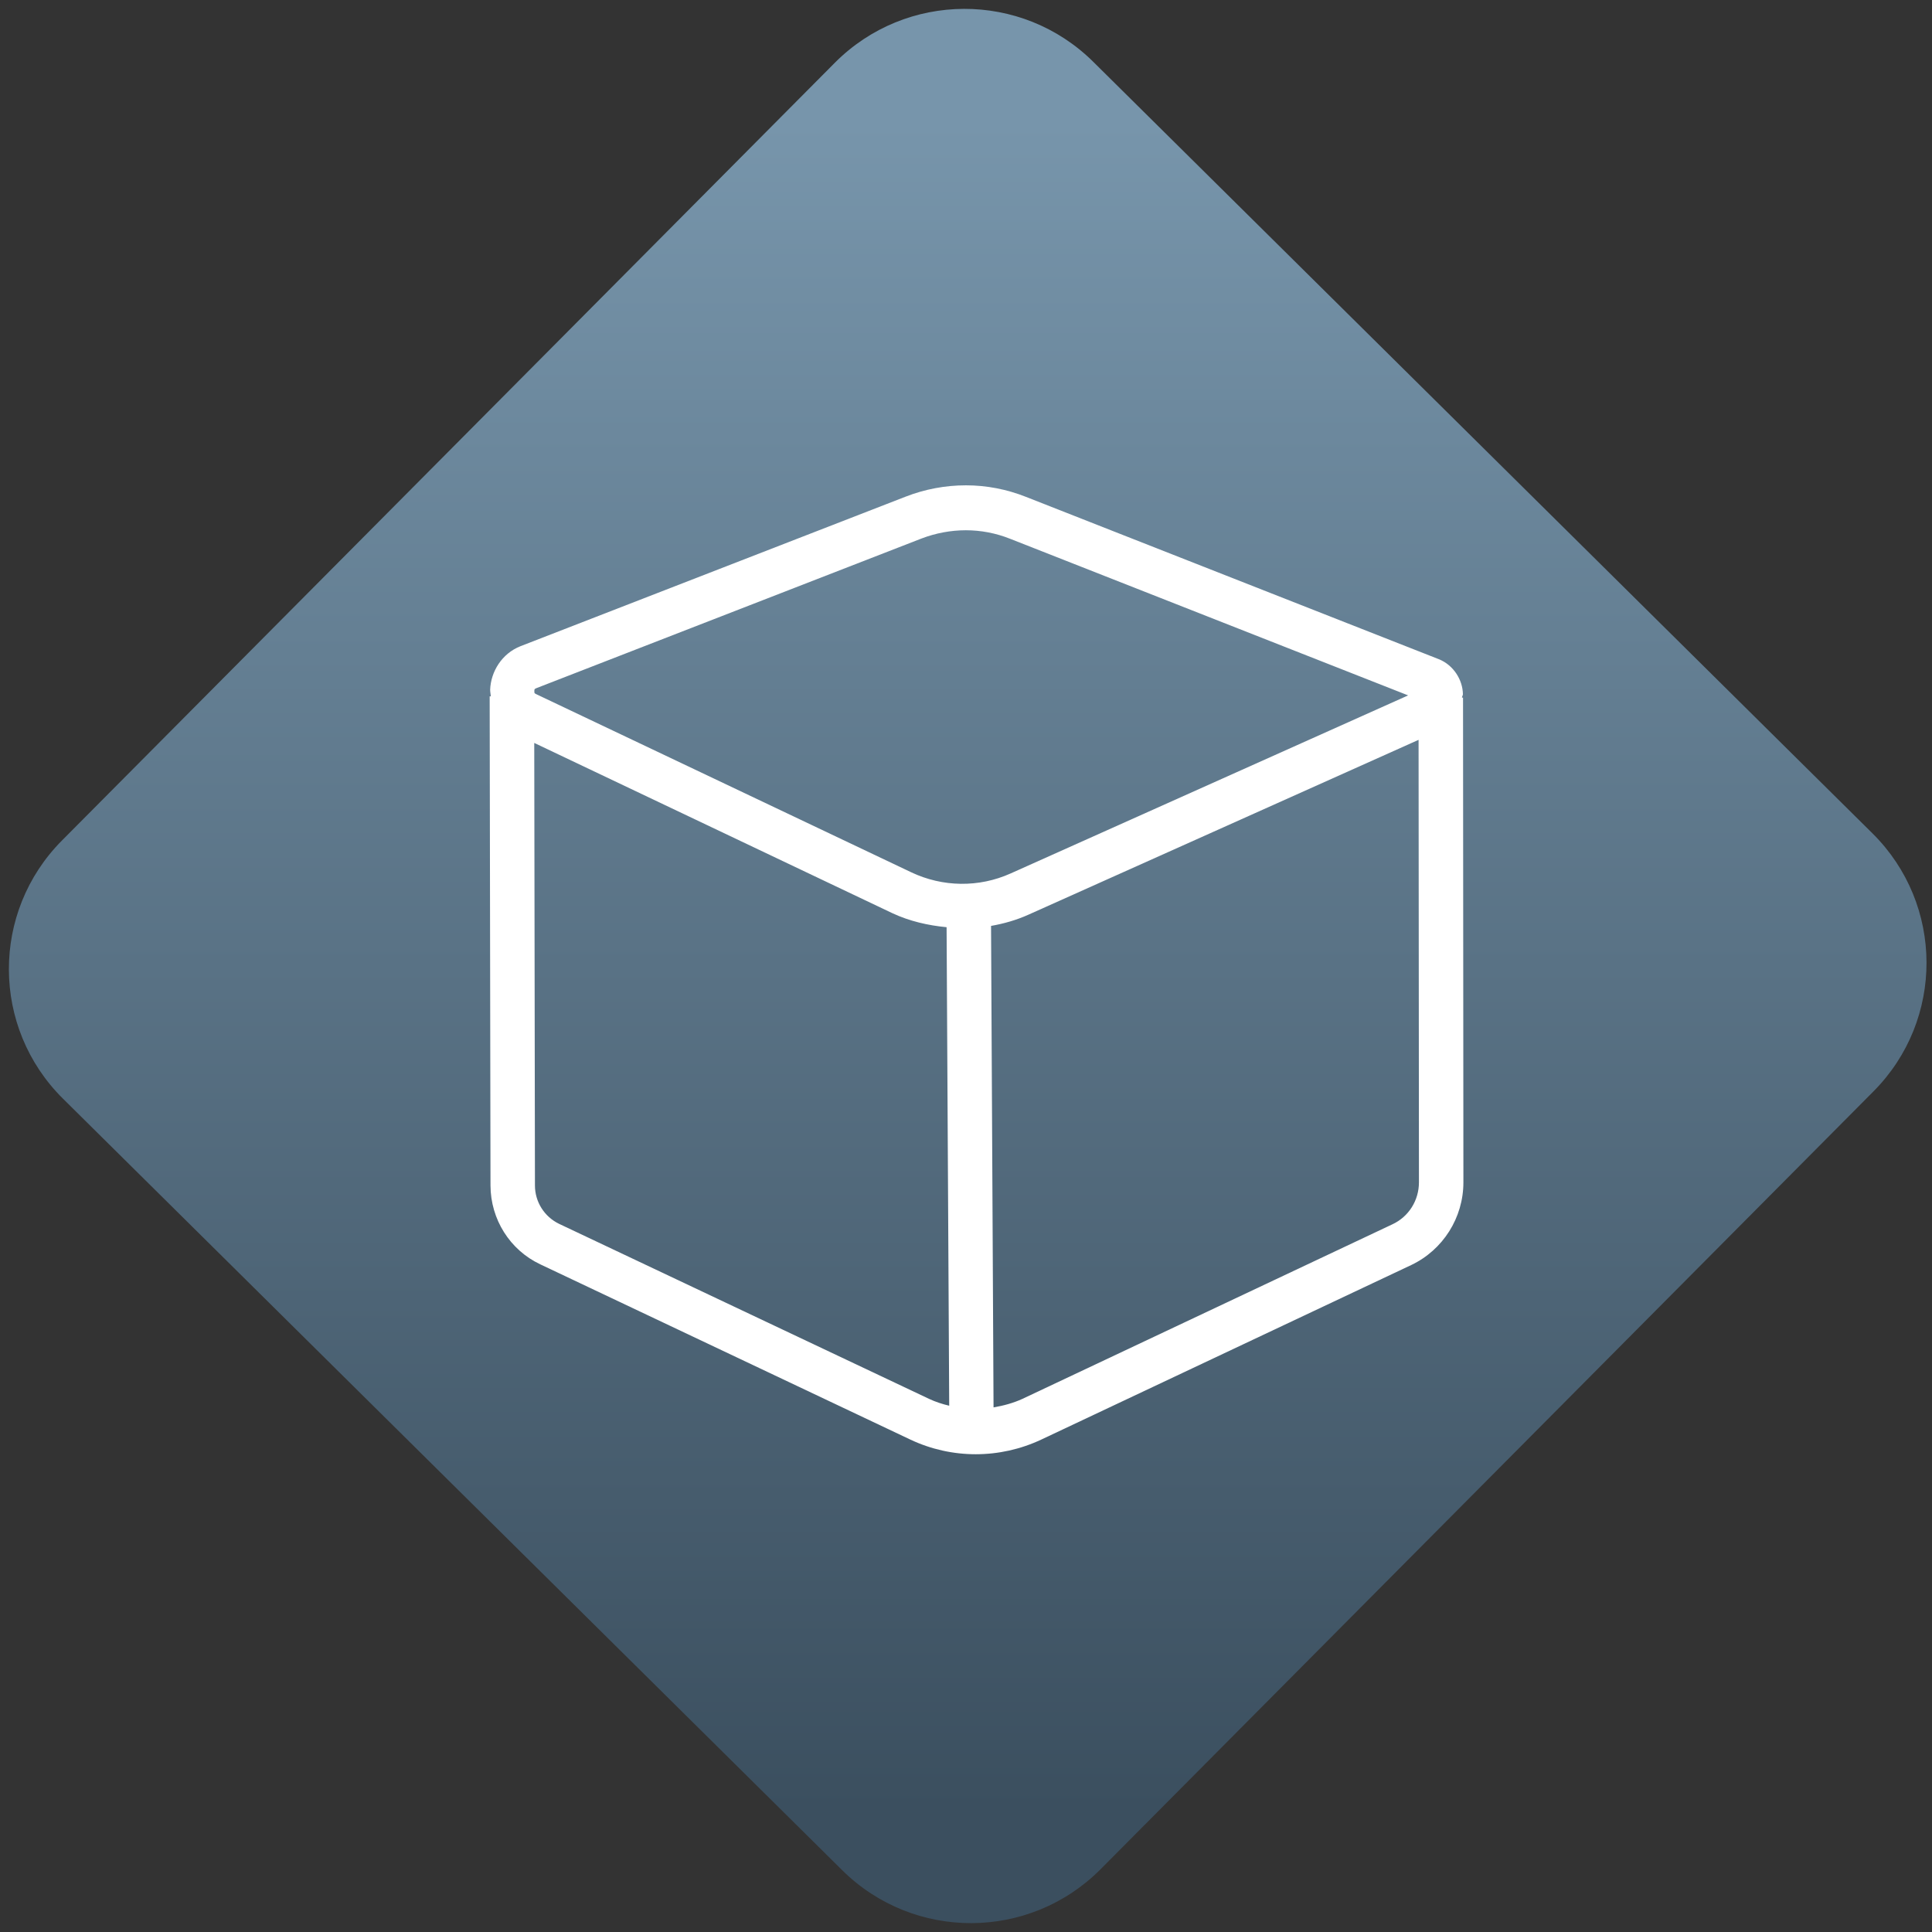 <svg width="64" height="64" viewBox="0 0 64 64" version="1.1"><rect x="0" y="0" width="64" height="64" fill="#333333" stroke="none"/><defs><linearGradient id="linear-pattern-0" gradientUnits="userSpaceOnUse" x1="0" y1="0" x2="0" y2="1" gradientTransform="matrix(60, 0, 0, 56, 0, 4)"><stop offset="0" stop-color="#7795ab" stop-opacity="1"/><stop offset="1" stop-color="#3b4f5f" stop-opacity="1"/></linearGradient></defs><path fill="url(#linear-pattern-0)" fill-opacity="1" d="M 36.219 2.051 L 62.027 27.605 C 64.402 29.957 64.418 33.785 62.059 36.156 L 36.461 61.918 C 34.105 64.289 30.27 64.305 27.895 61.949 L 2.086 36.395 C -0.289 34.043 -0.305 30.215 2.051 27.844 L 27.652 2.082 C 30.008 -0.289 33.844 -0.305 36.219 2.051 Z M 36.219 2.051 " /><g transform="matrix(1.008,0,0,1.003,16.221,16.077)"><path fill-rule="nonzero" fill="rgb(100%, 100%, 100%)" fill-opacity="1" d="M 15.652 0 C 14.98 0 14.305 0.125 13.668 0.375 L 1.016 5.312 C 0.398 5.555 0.039 6.156 0.016 6.746 C 0.016 6.82 0.031 6.891 0.039 6.969 L 0 6.969 L 0.027 23.125 C 0.031 24.242 0.664 25.254 1.66 25.727 L 13.824 31.516 C 15.188 32.164 16.766 32.16 18.129 31.516 L 30.289 25.75 C 31.332 25.25 32 24.188 32 23.02 L 31.988 7.012 L 31.953 7.012 C 31.953 6.973 31.984 6.938 31.984 6.898 C 31.977 6.43 31.68 5.938 31.191 5.742 L 17.629 0.383 C 16.992 0.129 16.324 0 15.652 0 Z M 15.648 1.484 C 16.141 1.484 16.637 1.578 17.105 1.766 L 30.184 6.938 L 17.117 12.82 C 16.078 13.289 14.887 13.273 13.855 12.781 L 1.531 6.898 C 1.461 6.867 1.469 6.852 1.469 6.801 C 1.469 6.75 1.461 6.727 1.535 6.699 L 14.188 1.758 C 14.656 1.578 15.156 1.484 15.648 1.484 Z M 30.527 8.406 L 30.539 23.02 C 30.539 23.617 30.203 24.156 29.668 24.406 L 17.508 30.172 C 17.203 30.312 16.883 30.398 16.559 30.453 L 16.477 14.551 C 16.898 14.477 17.312 14.359 17.707 14.18 Z M 1.465 8.508 L 13.238 14.133 C 13.805 14.398 14.406 14.535 15.016 14.594 L 15.102 30.398 C 14.875 30.344 14.656 30.273 14.441 30.172 L 2.281 24.391 C 1.797 24.156 1.488 23.664 1.488 23.125 Z M 1.465 8.508 "/></g></svg>
